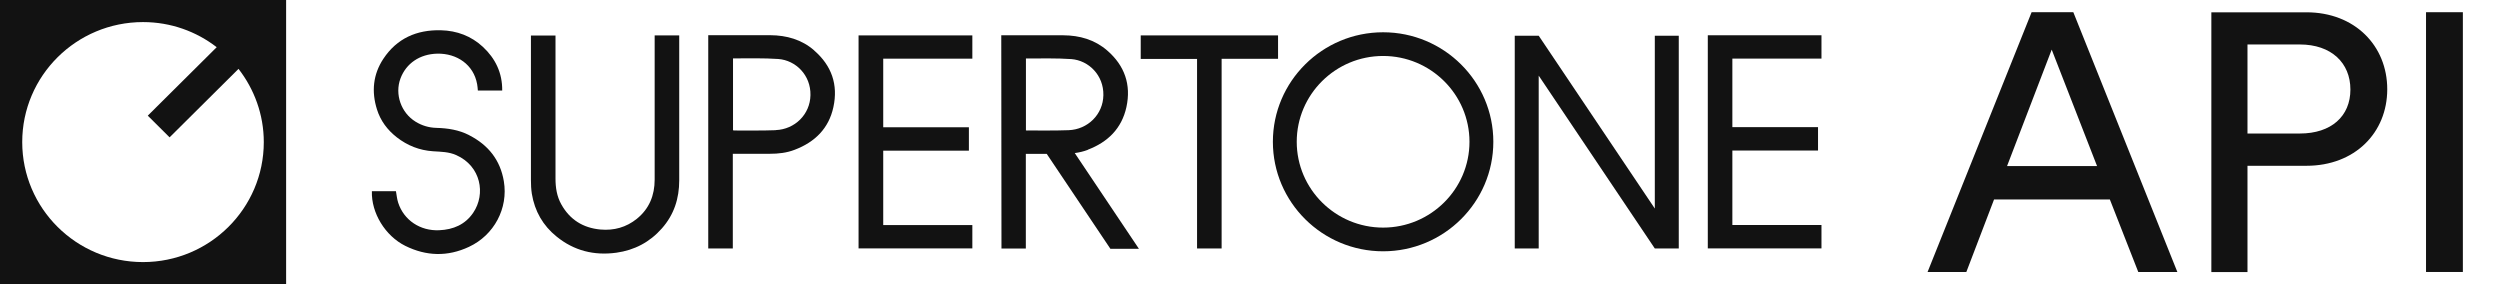 <svg width="642" height="73" viewBox="0 0 642 73" fill="none" xmlns="http://www.w3.org/2000/svg">
<path d="M0 73H73.476V0H0V73ZM36.725 5.671C43.867 5.671 50.409 8.079 55.648 12.119L37.95 29.702L43.554 35.27L61.252 17.687C65.292 22.892 67.742 29.418 67.742 36.487C67.742 53.501 53.849 67.303 36.725 67.303C19.601 67.303 5.708 53.501 5.708 36.487C5.708 19.474 19.601 5.671 36.725 5.671Z" fill="#121212"/>
<path d="M168.117 9.999C168.117 22.041 168.117 34.082 168.117 46.123C168.117 50.163 166.735 53.607 163.53 56.197C160.819 58.372 157.665 59.253 154.198 58.942C149.715 58.528 146.327 56.404 144.138 52.468C142.991 50.422 142.652 48.169 142.652 45.865C142.652 33.978 142.652 22.066 142.652 10.18V9.119H136.344V9.921C136.344 22.041 136.344 34.16 136.344 46.279C136.344 47.444 136.396 48.609 136.579 49.775C137.309 54.203 139.42 57.932 142.939 60.755C147.396 64.38 152.556 65.675 158.264 64.898C162.93 64.251 166.866 62.179 169.967 58.657C173.095 55.135 174.424 50.966 174.424 46.331V9.093H168.117V9.999Z" fill="#121212"/>
<path d="M120.471 34.702C117.839 33.355 114.998 32.915 112.052 32.838C110.15 32.786 108.377 32.268 106.735 31.258C103.008 28.979 101.314 24.214 102.851 20.123C104.311 16.264 107.804 13.882 112.287 13.778C117.317 13.675 121.644 16.601 122.53 21.625C122.634 22.143 122.661 22.686 122.713 23.256H128.968C129.02 18.698 127.196 14.995 123.99 12.018C120.992 9.247 117.343 7.874 113.225 7.771C106.996 7.615 101.913 9.868 98.447 15.099C95.788 19.113 95.371 23.541 96.805 28.099C97.717 31.025 99.489 33.381 101.913 35.272C104.65 37.395 107.726 38.612 111.218 38.845C113.225 38.975 115.258 38.975 117.161 39.83C123.521 42.652 124.798 49.825 121.514 54.642C119.455 57.672 116.405 58.966 112.808 59.122C107.934 59.355 103.712 56.558 102.252 52.052C101.939 51.094 101.861 50.084 101.679 49.1H95.501C95.319 54.668 98.916 60.572 104.076 63.136C109.472 65.803 114.945 65.958 120.419 63.395C126.883 60.391 130.558 53.502 129.385 46.536C128.473 41.098 125.397 37.24 120.497 34.728L120.471 34.702Z" fill="#121212"/>
<path d="M209.09 12.949C205.884 10.153 202 9.065 197.804 9.039C194.598 9.039 191.392 9.039 188.186 9.039H181.878V63.809H181.931C184.016 63.809 186.075 63.809 188.186 63.809V39.492H189.124C191.965 39.492 194.832 39.492 197.674 39.492C199.863 39.492 202.026 39.259 204.085 38.457C209.272 36.489 212.843 32.967 214.016 27.503C215.267 21.754 213.573 16.86 209.09 12.975V12.949ZM199.211 33.433C195.693 33.562 192.148 33.511 188.629 33.511C188.473 33.511 188.368 33.459 188.238 33.459V14.995H188.473C192.278 14.995 196.084 14.892 199.889 15.15C204.346 15.487 208.23 19.294 208.125 24.421C208.047 29.393 204.085 33.226 199.211 33.407V33.433Z" fill="#121212"/>
<path d="M279.333 38.454C284.52 36.486 288.065 32.964 289.264 27.5C290.515 21.751 288.82 16.857 284.337 12.973C281.105 10.176 277.248 9.088 273.051 9.062C268.021 9.037 262.99 9.062 257.96 9.062H257.126C257.126 27.371 257.178 45.601 257.178 63.832H263.434V39.516H264.372C265.858 39.516 267.317 39.516 268.803 39.516L285.145 63.884H292.469L275.997 39.309C277.144 39.153 278.264 38.894 279.359 38.48L279.333 38.454ZM263.851 33.534C263.694 33.534 263.59 33.482 263.46 33.482V15.018H263.694C267.5 15.018 271.305 14.915 275.11 15.174C279.568 15.511 283.451 19.317 283.347 24.445C283.269 29.416 279.307 33.249 274.433 33.43C270.914 33.56 267.369 33.508 263.851 33.508V33.534Z" fill="#121212"/>
<path d="M424.956 53.555L395.139 9.17H388.987V63.81H395.139V19.425L424.956 63.81H431.108V9.17H424.956V53.555Z" fill="#121212"/>
<path d="M220.479 9.063V63.781C230.228 63.781 239.924 63.781 249.62 63.781H249.698V57.799H249.62C241.983 57.799 234.372 57.799 226.813 57.799V38.688H248.812V32.68H226.813V15.071H249.62H249.698V9.089H220.506L220.479 9.063Z" fill="#121212"/>
<path d="M328.204 15.075V9.093H292.938V15.126H307.404V63.81H313.712V15.101H328.178L328.204 15.075Z" fill="#121212"/>
<path d="M438.562 9.063V63.781C448.049 63.781 457.485 63.781 466.92 63.781H467.754V57.773H467.676C460.039 57.773 452.428 57.773 444.87 57.773V38.662H466.868V32.654H444.87V15.045H467.676H467.754V9.063H438.562Z" fill="#121212"/>
<path d="M355.182 8.288C339.569 8.288 326.875 20.899 326.875 36.41C326.875 51.922 339.569 64.533 355.182 64.533C370.794 64.533 383.488 51.922 383.488 36.41C383.488 20.899 370.794 8.288 355.182 8.288ZM355.182 58.448C342.957 58.448 333.001 48.556 333.001 36.41C333.001 24.265 342.957 14.373 355.182 14.373C367.406 14.373 377.362 24.265 377.362 36.41C377.362 48.556 367.406 58.448 355.182 58.448Z" fill="#121212"/>
<path d="M541.812 51.225H512.072L504.957 69.844H495L521.716 3.136H532.429L559.145 69.844H549.11L541.812 51.225ZM515.409 42.653H538.528L526.877 12.743L515.409 42.653Z" fill="#121212"/>
<path d="M577.154 42.573V69.867H567.875V3.16H592.298C604.705 3.16 613.045 11.732 613.045 22.919C613.045 34.105 604.705 42.573 592.298 42.573H577.154ZM590.604 34.287C598.658 34.287 603.584 29.858 603.584 22.996C603.584 16.134 598.658 11.421 590.604 11.421H577.154V34.287H590.604Z" fill="#121212"/>
<path d="M623.003 69.844V3.136H632.464V69.844H623.003Z" fill="#121212"/>
</svg>
